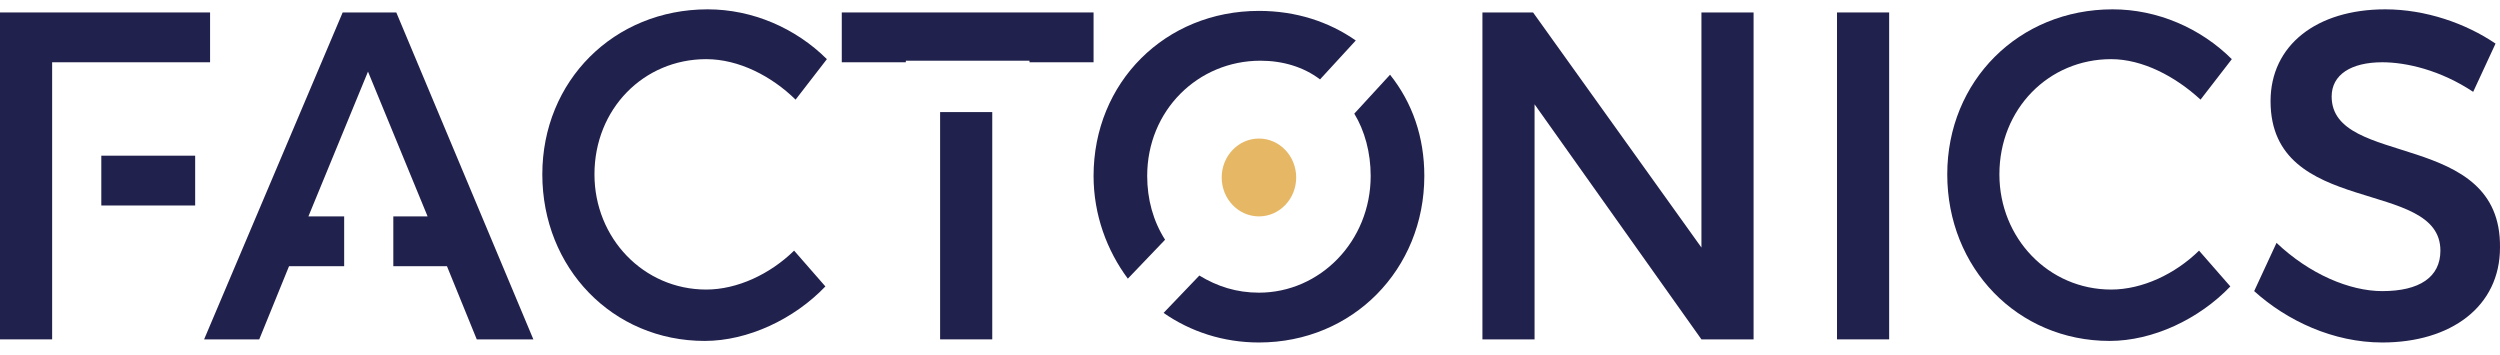 <svg width="162" height="23" viewBox="0 0 162 23" fill="none" xmlns="http://www.w3.org/2000/svg">
<g clip-path="url(#clip0)">
<path d="M45.762 3.833C41.707 3.833 38.521 7.061 38.521 11.298C38.521 15.434 41.707 18.763 45.762 18.763C47.789 18.763 49.913 17.754 51.458 16.241L53.485 18.561C51.458 20.68 48.465 22.092 45.665 22.092C39.679 22.092 35.142 17.351 35.142 11.298C35.142 5.246 39.776 0.605 45.858 0.605C48.755 0.605 51.554 1.816 53.582 3.833L51.554 6.456C50.01 4.943 47.886 3.833 45.762 3.833Z" fill="#000033" fill-opacity="0.87"/>
<path d="M99.343 0.807L110.253 16.04V0.807H113.632V21.991H110.253L99.44 6.759V21.991H96.061V0.807H99.343Z" fill="#000033" fill-opacity="0.87"/>
<path d="M122.417 0.807V21.991H119.038V0.807H122.417Z" fill="#000033" fill-opacity="0.87"/>
<path d="M136.802 3.833C132.747 3.833 129.561 7.061 129.561 11.298C129.561 15.434 132.747 18.763 136.802 18.763C138.829 18.763 140.953 17.754 142.498 16.241L144.526 18.561C142.498 20.68 139.505 22.092 136.706 22.092C130.72 22.092 126.182 17.351 126.182 11.298C126.182 5.246 130.816 0.605 136.899 0.605C139.795 0.605 142.595 1.816 144.622 3.833L142.595 6.456C140.953 4.943 138.829 3.833 136.802 3.833Z" fill="#000033" fill-opacity="0.87"/>
<path d="M154.373 4.035C152.346 4.035 151.091 4.842 151.091 6.254C151.091 10.895 162.097 8.373 162 16.04C162 19.873 158.814 22.193 154.373 22.193C151.187 22.193 148.194 20.781 146.07 18.864L147.519 15.737C149.643 17.754 152.249 18.864 154.373 18.864C156.787 18.864 158.138 17.956 158.138 16.241C158.138 11.5 147.132 14.123 147.132 6.557C147.132 2.925 150.125 0.605 154.566 0.605C157.173 0.605 159.78 1.513 161.711 2.825L160.262 5.952C158.138 4.539 155.918 4.035 154.373 4.035Z" fill="#000033" fill-opacity="0.87"/>
<path d="M0 0.807V21.991H3.379V16.14V7.768V4.035H13.613V0.807H0Z" fill="#000033" fill-opacity="0.87"/>
<path d="M12.647 10.088H6.565V13.316H12.647V10.088Z" fill="#000033" fill-opacity="0.87"/>
<path d="M25.68 0.807H22.205L13.226 21.991H16.799L18.729 17.25H22.302V14.022H19.985L23.846 4.64L27.708 14.022H25.487V17.25H28.963L30.894 21.991H34.562L25.68 0.807Z" fill="#000033" fill-opacity="0.87"/>
<path d="M54.547 0.807V4.035H58.698V3.934H66.712V4.035H70.863V0.807H54.547Z" fill="#000033" fill-opacity="0.87"/>
<path d="M64.298 7.263H60.919V21.991H64.298V7.263Z" fill="#000033" fill-opacity="0.87"/>
<path d="M87.758 7.364C88.434 8.474 88.82 9.886 88.82 11.399C88.82 15.636 85.537 18.965 81.579 18.965C80.131 18.965 78.876 18.561 77.718 17.855L75.4 20.276C77.138 21.487 79.262 22.193 81.579 22.193C87.662 22.193 92.296 17.452 92.296 11.399C92.296 8.877 91.523 6.658 90.075 4.842L87.758 7.364Z" fill="#000033" fill-opacity="0.87"/>
<path d="M75.497 15.535C74.725 14.325 74.338 12.912 74.338 11.399C74.338 7.162 77.621 3.934 81.676 3.934C83.124 3.934 84.476 4.338 85.538 5.145L87.855 2.623C86.117 1.412 83.993 0.706 81.579 0.706C75.497 0.706 70.863 5.346 70.863 11.399C70.863 13.921 71.732 16.241 73.084 18.057L75.497 15.535Z" fill="#000033" fill-opacity="0.87"/>
<path d="M81.579 14.022C82.912 14.022 83.993 12.893 83.993 11.5C83.993 10.107 82.912 8.978 81.579 8.978C80.246 8.978 79.166 10.107 79.166 11.5C79.166 12.893 80.246 14.022 81.579 14.022Z" fill="#E6B765"/>
</g>
<defs>
<clipPath id="clip0">
<rect width="162" height="23" fill="white"/>
</clipPath>
</defs>
</svg>
